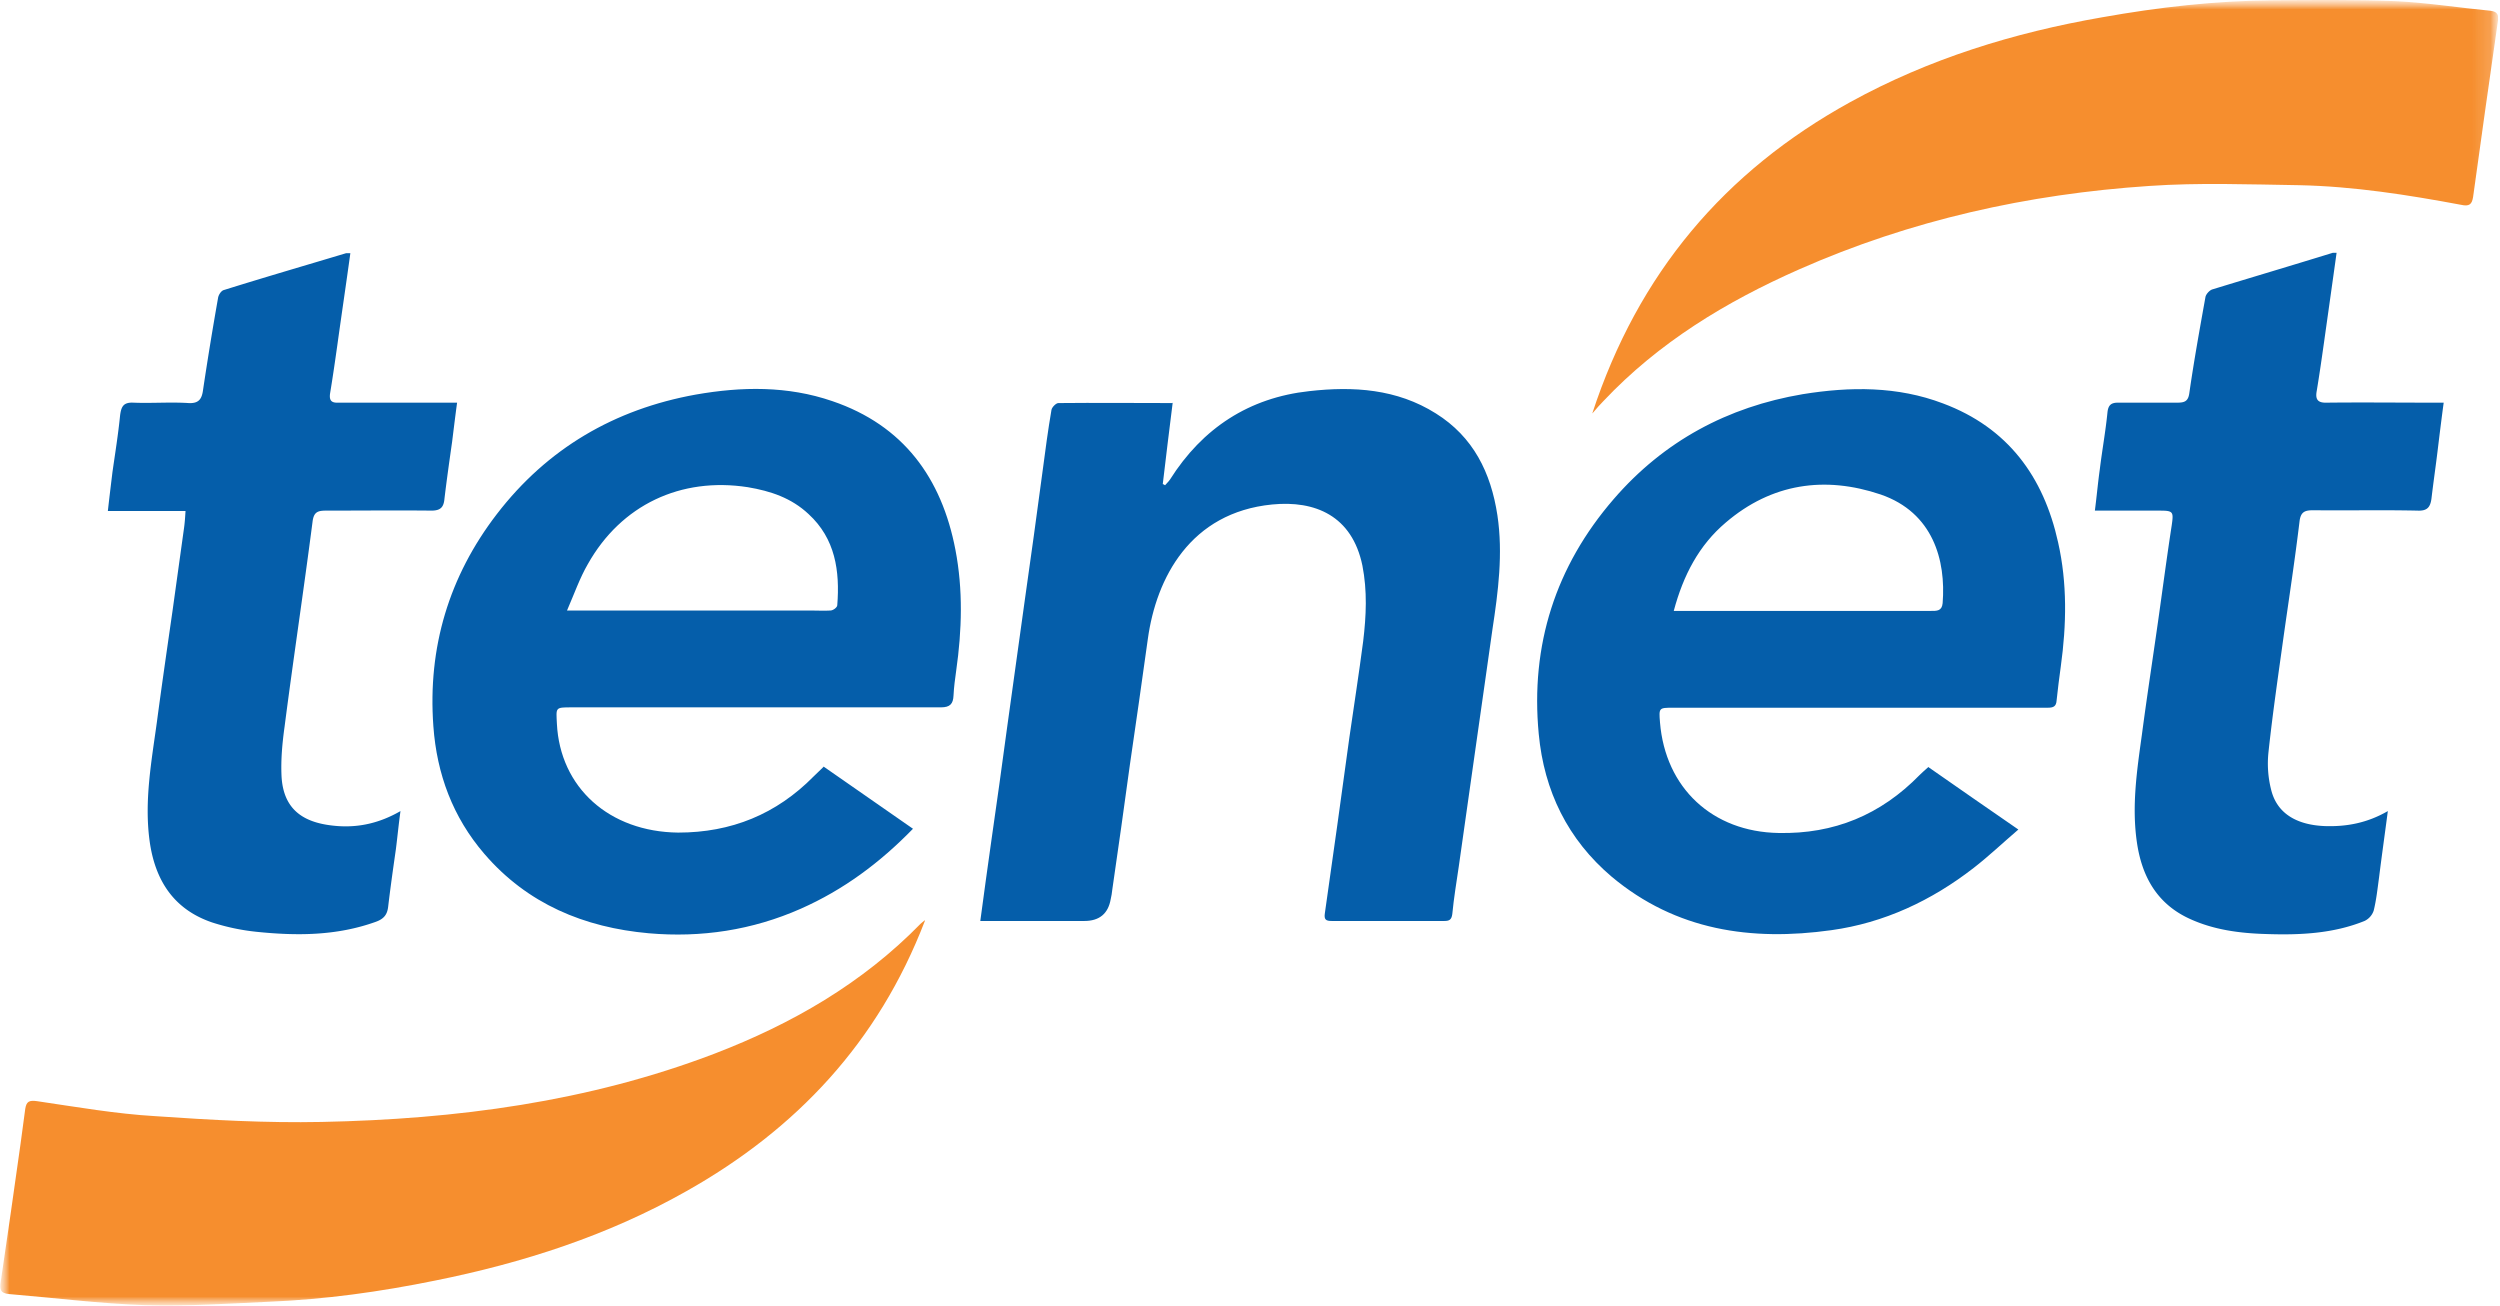 <svg width="134" height="70" fill="none" xmlns="http://www.w3.org/2000/svg"><g clip-path="url(#a)"><mask id="b" style="mask-type:luminance" maskUnits="userSpaceOnUse" x="0" y="0" width="134" height="70"><path d="M133.913 0H0v70h133.913V0Z" fill="#fff"/></mask><g mask="url(#b)"><mask id="c" style="mask-type:luminance" maskUnits="userSpaceOnUse" x="0" y="0" width="134" height="70"><path d="M133.913 0H0v70h133.913V0Z" fill="#fff"/></mask><g mask="url(#c)"><path d="M103.346 41.106c1.599 1.112 3.157 2.203 4.838 3.357-.84.72-1.599 1.441-2.399 2.06-2.255 1.75-4.797 2.944-7.626 3.335-4.285.598-8.323.021-11.768-2.862-2.357-1.998-3.628-4.593-3.915-7.661-.451-4.758.902-8.98 4.018-12.583 2.686-3.11 6.11-4.943 10.127-5.623 2.543-.412 5.085-.432 7.524.495 3.465 1.297 5.392 3.913 6.171 7.455.492 2.183.451 4.407.144 6.631-.082.618-.164 1.215-.226 1.833-.02.33-.184.391-.471.391H89.692c-.779 0-.779 0-.717.783.287 3.522 2.808 5.87 6.355 5.931 2.973.062 5.474-.968 7.565-3.11.123-.123.266-.247.451-.412m-13.633-8.381h13.776c.308 0 .595.02.636-.412.184-2.307-.513-4.86-3.321-5.828-2.993-1.01-5.843-.598-8.303 1.503-1.435 1.215-2.276 2.821-2.788 4.737Zm-45.573 8.34c1.598 1.112 3.177 2.204 4.796 3.337-1.783 1.832-3.73 3.274-6.007 4.283-2.603 1.153-5.35 1.565-8.159 1.318-3.444-.309-6.499-1.565-8.815-4.263-1.681-1.956-2.542-4.263-2.727-6.837-.308-4.222.84-8.032 3.403-11.368 2.706-3.522 6.315-5.622 10.66-6.405 2.46-.432 4.921-.474 7.32.35 3.813 1.297 5.863 4.119 6.6 7.97.411 2.142.35 4.304.042 6.467-.062.453-.123.885-.144 1.338-.02.453-.184.639-.676.639H30.649c-.902 0-.84 0-.8.865.165 3.439 2.81 5.807 6.5 5.848 2.85 0 5.268-.988 7.257-3.006.164-.165.349-.33.533-.515m-13.756-8.382h13.12c.329 0 .677.02 1.005 0 .144 0 .37-.165.37-.288.143-1.833-.103-3.563-1.538-4.881-.923-.865-2.03-1.236-3.26-1.442-3.588-.556-6.786.948-8.57 4.119-.43.741-.717 1.565-1.127 2.513m32.473-11.162c-.184 1.503-.369 2.945-.532 4.366.04 0 .082.04.123.061.081-.102.184-.185.266-.308 1.743-2.76 4.244-4.387 7.462-4.737 2.358-.268 4.695-.124 6.786 1.194 2.01 1.257 2.952 3.172 3.3 5.458.308 2.06.042 4.098-.266 6.116-.287 1.977-.553 3.955-.84 5.911-.328 2.265-.636 4.53-.964 6.796-.123.844-.266 1.689-.348 2.554-.041.309-.164.37-.43.37h-6.028c-.308 0-.43-.061-.37-.432.452-3.13.882-6.281 1.313-9.412.246-1.709.513-3.418.738-5.148.164-1.36.225-2.698-.041-4.057-.553-2.678-2.542-3.501-4.838-3.275-4.387.433-6.212 3.934-6.663 7.208-.308 2.245-.636 4.49-.964 6.755-.307 2.224-.615 4.47-.943 6.693-.02.165-.04.33-.082.495-.136.782-.608 1.173-1.414 1.173h-5.577c.205-1.503.39-2.903.595-4.324.287-2.019.574-4.016.84-6.035.308-2.265.636-4.53.944-6.796.328-2.327.656-4.654.963-6.981.144-1.091.287-2.183.472-3.254.02-.144.246-.37.369-.37 2.009-.021 4.018 0 6.15 0" fill="#055EAA"/><path d="M85.346 22.16c2.46-7.518 7.094-12.975 13.818-16.682 4.223-2.327 8.774-3.728 13.51-4.551 3.014-.536 6.027-.886 9.082-.907 2.214-.02 4.428-.04 6.642.042 1.702.082 3.383.35 5.085.514.348.042.451.186.41.515-.451 3.151-.902 6.302-1.333 9.453-.061.412-.205.535-.656.432-2.87-.535-5.74-.988-8.672-1.05-2.685-.041-5.371-.144-8.036.041-6.499.433-12.793 1.833-18.759 4.47-3.915 1.73-7.524 3.912-10.496 7.063-.164.165-.328.35-.574.639M49.572 49.364C47.07 55.872 42.684 60.527 36.8 63.842c-4.223 2.39-8.775 3.851-13.49 4.799-2.932.597-5.884 1.009-8.877 1.132-2.214.103-4.428.248-6.622.186-2.44-.083-4.879-.392-7.319-.597-.492-.042-.512-.268-.45-.68.368-2.471.717-4.943 1.065-7.414.082-.597.164-1.215.246-1.833.062-.391.205-.474.636-.412 2.112.31 4.223.68 6.335.803 2.972.206 5.945.371 8.918.31 7.196-.145 14.289-1.072 21.075-3.667 4.12-1.585 7.893-3.748 11.03-6.96.04-.042.081-.062.225-.186" fill="#F68E2E"/><path d="M18.779 13.571c-.226 1.648-.472 3.295-.697 4.922-.123.865-.246 1.73-.39 2.595-.061.433.123.515.492.494H24.5c-.103.762-.185 1.442-.267 2.101-.143 1.01-.287 2.018-.41 3.048-.04.453-.205.638-.697.638-1.886-.02-3.772 0-5.638 0-.45 0-.676.062-.738.618-.471 3.646-1.025 7.311-1.496 10.957-.123.885-.205 1.77-.164 2.656.102 1.957 1.373 2.554 3.013 2.677 1.148.083 2.256-.164 3.363-.803-.103.742-.164 1.4-.246 2.039-.144 1.01-.288 2.018-.41 3.048-.042.432-.206.68-.657.844-2.111.762-4.264.762-6.437.536a11.527 11.527 0 0 1-2.337-.495c-2.07-.7-3.075-2.265-3.362-4.386-.287-2.142.102-4.242.39-6.343.266-1.998.553-3.975.84-5.972l.615-4.428c.041-.288.061-.577.082-.927H5.781c.082-.741.164-1.4.246-2.08.144-1.01.308-2.018.41-3.048.062-.453.164-.7.697-.68.984.042 1.968-.04 2.952.021.595.041.739-.247.8-.72.246-1.648.513-3.275.8-4.902.02-.165.164-.392.307-.433 2.173-.68 4.367-1.318 6.56-1.977h.185m93.547 13.799c.102-.783.164-1.504.266-2.225.123-1.009.308-2.018.41-3.048.041-.37.185-.514.554-.514h3.177c.39 0 .595-.062.656-.515.246-1.71.554-3.419.861-5.128.021-.165.226-.392.39-.433 2.153-.659 4.305-1.297 6.437-1.956h.205c-.225 1.627-.451 3.213-.676 4.819-.123.865-.246 1.73-.39 2.595-.082.453.062.638.554.618 1.865-.021 3.731 0 5.597 0h.656c-.123.906-.226 1.75-.328 2.594-.103.845-.226 1.69-.328 2.554-.062.453-.226.66-.738.639-1.866-.042-3.732 0-5.577-.021-.451 0-.697.062-.758.618-.246 2.039-.554 4.057-.841 6.075-.287 2.08-.594 4.16-.82 6.26a5.72 5.72 0 0 0 .144 2.04c.307 1.235 1.332 1.874 2.87 1.936 1.168.04 2.275-.165 3.382-.804-.164 1.257-.328 2.41-.471 3.563-.082.597-.144 1.195-.287 1.771a.945.945 0 0 1-.492.556c-1.681.68-3.465.762-5.269.7-1.435-.04-2.849-.226-4.162-.844-1.701-.803-2.501-2.245-2.767-4.057-.287-1.956 0-3.872.266-5.787.267-2.018.574-4.016.861-6.034.246-1.73.472-3.46.738-5.19.103-.72.082-.782-.635-.782h-3.465" fill="#055EAA"/></g></g></g><defs><clipPath id="a"><path fill="#fff" d="M0 0h133.913v70H0z"/></clipPath></defs></svg>